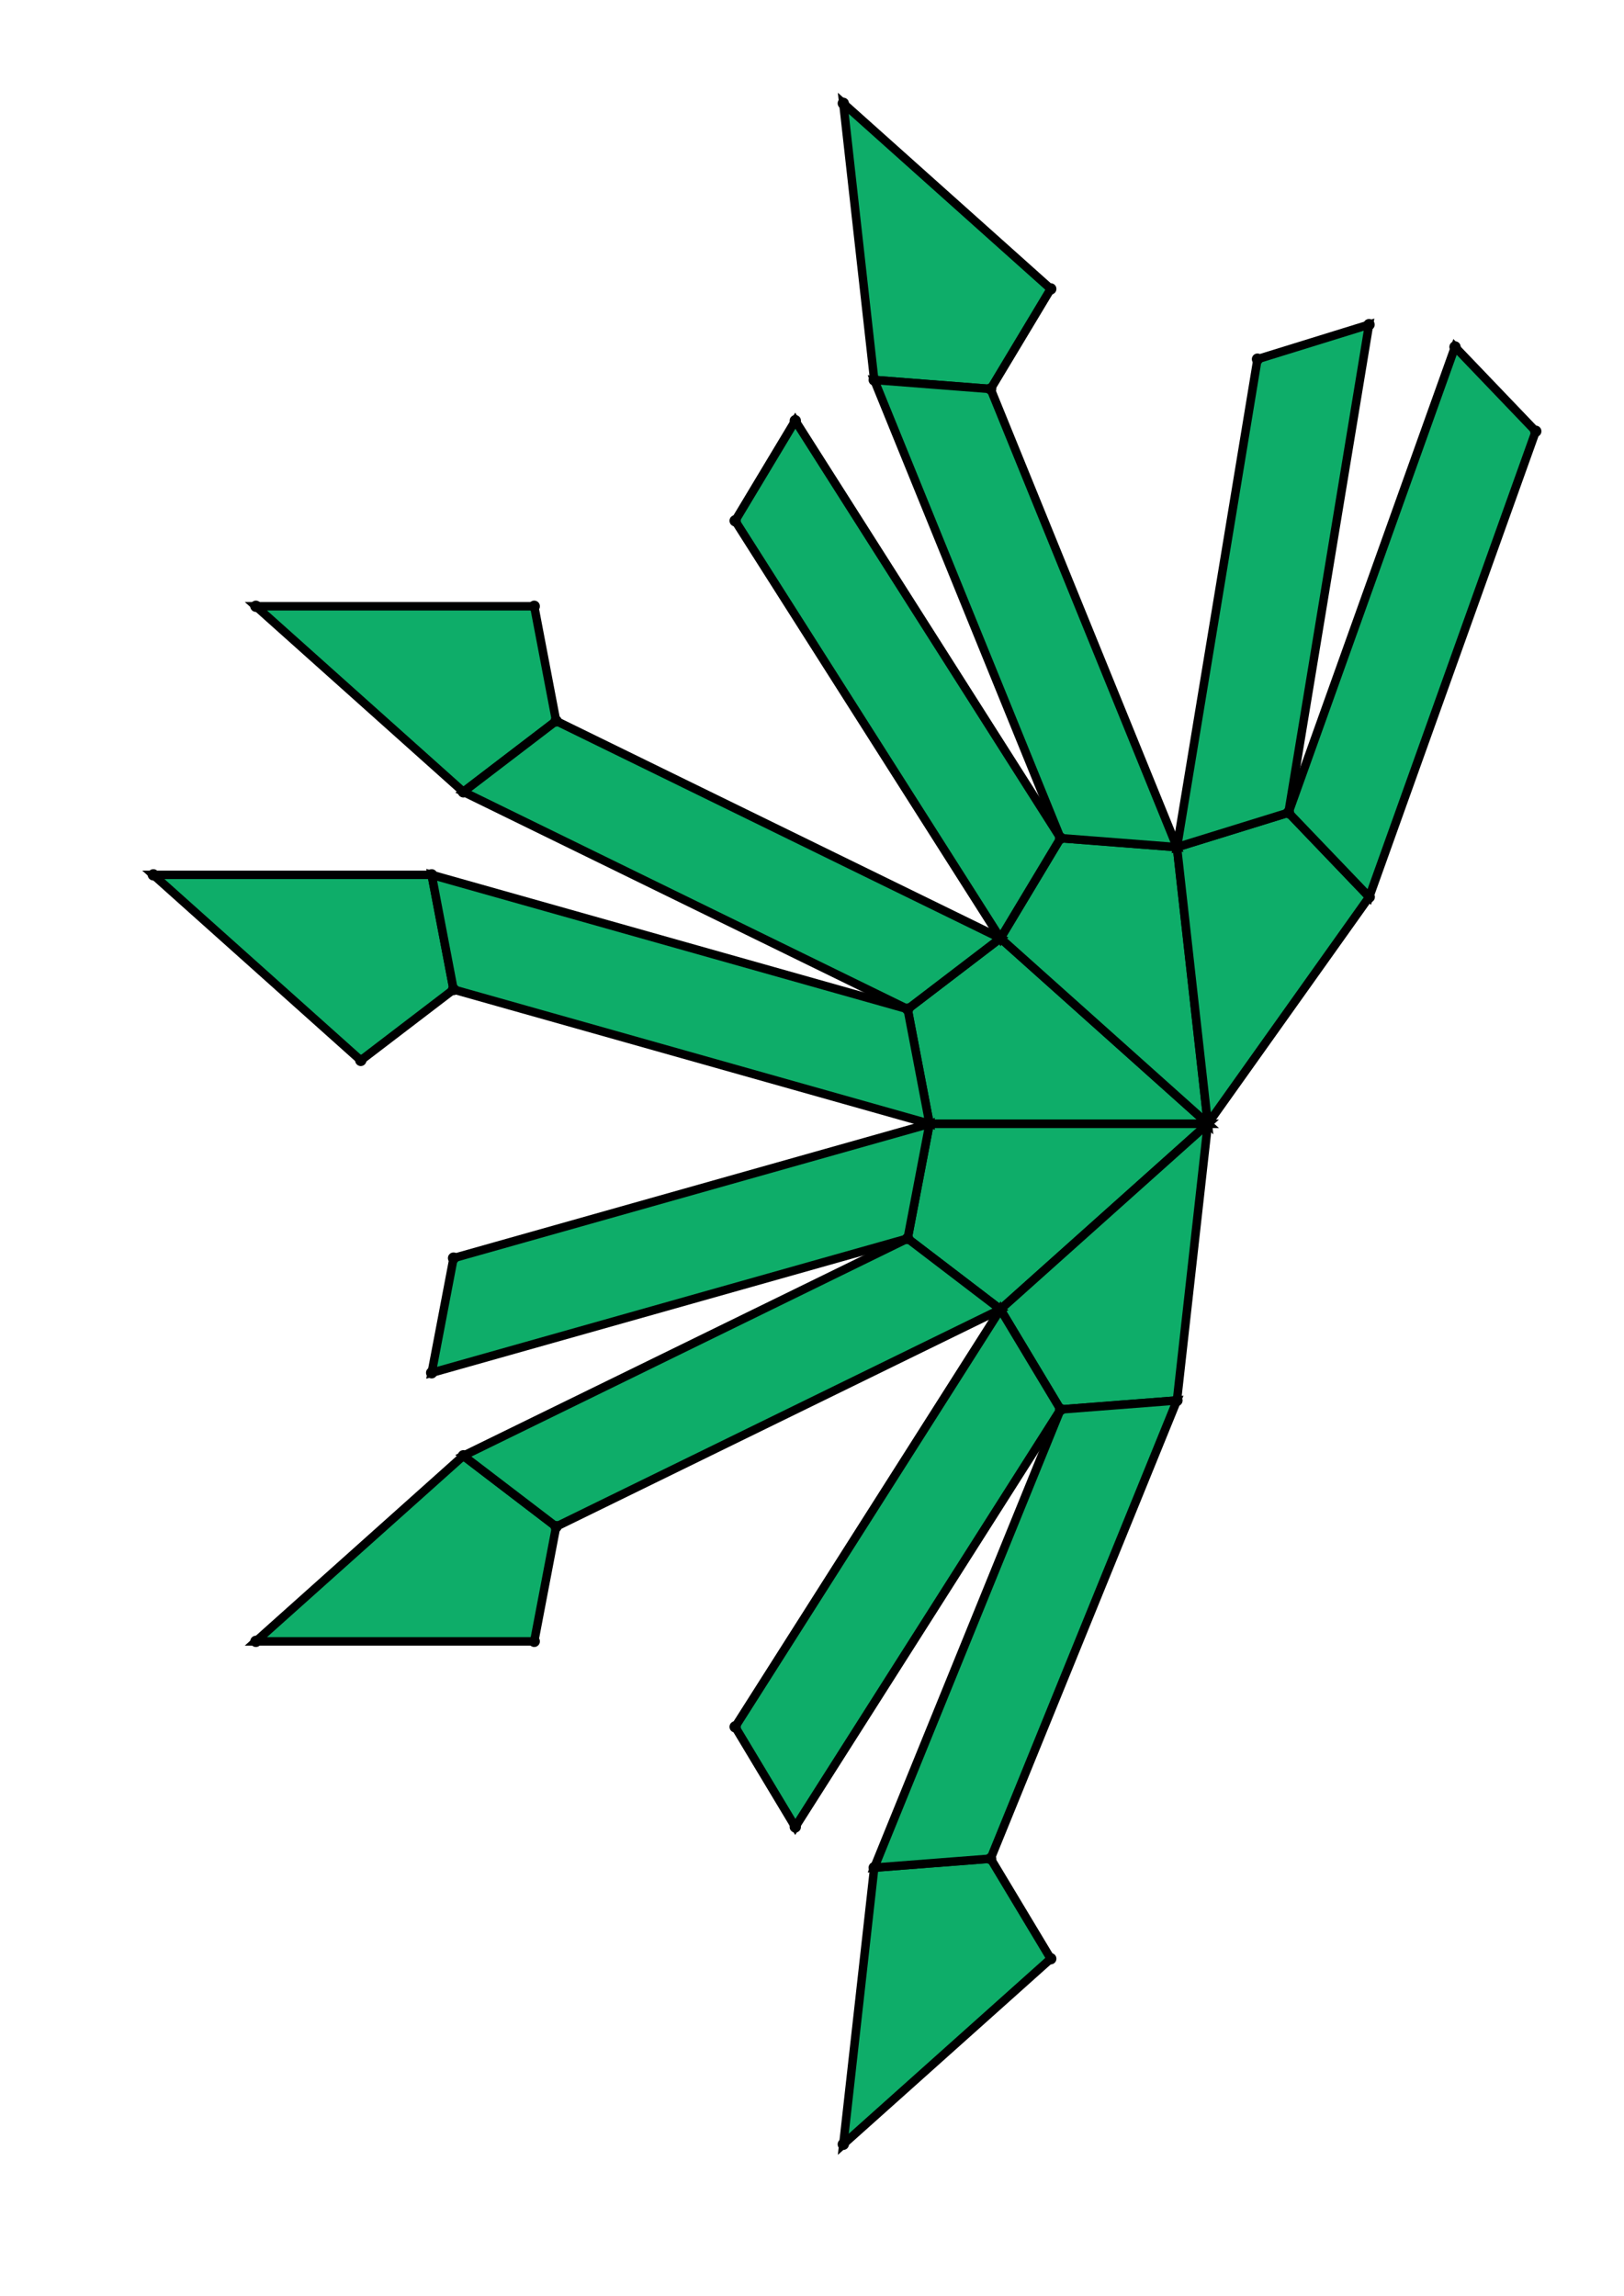 <?xml version="1.0" encoding="UTF-8" standalone="yes"?>
<!DOCTYPE svg PUBLIC "-//W3C//DTD SVG 1.0//EN" "http://www.w3.org/TR/2001/REC-SVG-20010904/DTD/svg10.dtd">
<!-- generated using polymake; Michael Joswig, Georg Loho, Benjamin Lorenz, Rico Raber; license CC BY-NC-SA 3.0; see polymake.org and matchthenet.de -->
<svg height="841pt" id="document" viewBox="0 -811 532.426 811" width="595pt" xmlns="http://www.w3.org/2000/svg" xmlns:svg="http://www.w3.org/2000/svg" xmlns:xlink="http://www.w3.org/1999/xlink">
	<title id="document_title">planar_net_</title>
	<polygon points="307.744,-414 406.08,-414 332.785,-479.557 300.006,-454.517 " style="fill: rgb(14,173,105); fill-opacity: 1; stroke: rgb(0,0,0); stroke-width: 3" />
	<polygon points="307.744,-414 300.006,-373.483 332.785,-348.443 406.08,-414 " style="fill: rgb(14,173,105); fill-opacity: 1; stroke: rgb(0,0,0); stroke-width: 3" />
	<polygon points="332.785,-479.557 406.08,-414 395.154,-511.727 354.028,-514.915 " style="fill: rgb(14,173,105); fill-opacity: 1; stroke: rgb(0,0,0); stroke-width: 3" />
	<polygon points="395.154,-316.273 406.08,-414 332.785,-348.443 354.028,-313.085 " style="fill: rgb(14,173,105); fill-opacity: 1; stroke: rgb(0,0,0); stroke-width: 3" />
	<polygon points="395.154,-511.727 406.08,-414 463.087,-494.125 434.559,-523.919 " style="fill: rgb(14,173,105); fill-opacity: 1; stroke: rgb(0,0,0); stroke-width: 3" />
	<polygon points="350.568,-119.057 329.324,-154.415 288.199,-151.227 277.272,-53.5 " style="fill: rgb(14,173,105); fill-opacity: 1; stroke: rgb(0,0,0); stroke-width: 3" />
	<polygon points="395.154,-316.273 354.028,-313.085 288.199,-151.227 329.324,-154.415 " style="fill: rgb(14,173,105); fill-opacity: 1; stroke: rgb(0,0,0); stroke-width: 3" />
	<polygon points="434.559,-523.919 463.087,-494.125 521.926,-658.654 493.398,-688.447 " style="fill: rgb(14,173,105); fill-opacity: 1; stroke: rgb(0,0,0); stroke-width: 3" />
	<polygon points="288.199,-676.773 329.324,-673.585 350.568,-708.943 277.272,-774.5 " style="fill: rgb(14,173,105); fill-opacity: 1; stroke: rgb(0,0,0); stroke-width: 3" />
	<polygon points="354.028,-514.915 395.154,-511.727 329.324,-673.585 288.199,-676.773 " style="fill: rgb(14,173,105); fill-opacity: 1; stroke: rgb(0,0,0); stroke-width: 3" />
	<polygon points="395.154,-511.727 434.559,-523.919 463.018,-696.319 423.612,-684.127 " style="fill: rgb(14,173,105); fill-opacity: 1; stroke: rgb(0,0,0); stroke-width: 3" />
	<polygon points="143.034,-296.728 69.739,-231.171 168.075,-231.171 175.813,-271.687 " style="fill: rgb(14,173,105); fill-opacity: 1; stroke: rgb(0,0,0); stroke-width: 3" />
	<polygon points="300.006,-373.483 143.034,-296.728 175.813,-271.687 332.785,-348.443 " style="fill: rgb(14,173,105); fill-opacity: 1; stroke: rgb(0,0,0); stroke-width: 3" />
	<polygon points="354.028,-313.085 332.785,-348.443 239.063,-200.971 260.306,-165.614 " style="fill: rgb(14,173,105); fill-opacity: 1; stroke: rgb(0,0,0); stroke-width: 3" />
	<polygon points="143.034,-531.272 175.813,-556.313 168.075,-596.829 69.739,-596.829 " style="fill: rgb(14,173,105); fill-opacity: 1; stroke: rgb(0,0,0); stroke-width: 3" />
	<polygon points="300.006,-454.517 332.785,-479.557 175.813,-556.313 143.034,-531.272 " style="fill: rgb(14,173,105); fill-opacity: 1; stroke: rgb(0,0,0); stroke-width: 3" />
	<polygon points="332.785,-479.557 354.028,-514.915 260.306,-662.386 239.063,-627.029 " style="fill: rgb(14,173,105); fill-opacity: 1; stroke: rgb(0,0,0); stroke-width: 3" />
	<polygon points="139.574,-461.438 131.836,-501.954 33.5,-501.954 106.795,-436.397 " style="fill: rgb(14,173,105); fill-opacity: 1; stroke: rgb(0,0,0); stroke-width: 3" />
	<polygon points="307.744,-414 300.006,-454.517 131.836,-501.954 139.574,-461.438 " style="fill: rgb(14,173,105); fill-opacity: 1; stroke: rgb(0,0,0); stroke-width: 3" />
	<polygon points="307.744,-414 139.574,-366.562 131.836,-326.046 300.006,-373.483 " style="fill: rgb(14,173,105); fill-opacity: 1; stroke: rgb(0,0,0); stroke-width: 3" />
	<circle cx="307.744" cy="-414" r="2" style="fill: rgb(0,0,0)" />
	<circle cx="406.08" cy="-414" r="2" style="fill: rgb(0,0,0)" />
	<circle cx="332.785" cy="-479.557" r="2" style="fill: rgb(0,0,0)" />
	<circle cx="300.006" cy="-454.517" r="2" style="fill: rgb(0,0,0)" />
	<circle cx="300.006" cy="-373.483" r="2" style="fill: rgb(0,0,0)" />
	<circle cx="332.785" cy="-348.443" r="2" style="fill: rgb(0,0,0)" />
	<circle cx="395.154" cy="-511.727" r="2" style="fill: rgb(0,0,0)" />
	<circle cx="354.028" cy="-514.915" r="2" style="fill: rgb(0,0,0)" />
	<circle cx="175.813" cy="-556.313" r="2" style="fill: rgb(0,0,0)" />
	<circle cx="143.034" cy="-531.272" r="2" style="fill: rgb(0,0,0)" />
	<circle cx="131.836" cy="-501.954" r="2" style="fill: rgb(0,0,0)" />
	<circle cx="139.574" cy="-461.438" r="2" style="fill: rgb(0,0,0)" />
	<circle cx="354.028" cy="-313.085" r="2" style="fill: rgb(0,0,0)" />
	<circle cx="395.154" cy="-316.273" r="2" style="fill: rgb(0,0,0)" />
	<circle cx="143.034" cy="-296.728" r="2" style="fill: rgb(0,0,0)" />
	<circle cx="175.813" cy="-271.687" r="2" style="fill: rgb(0,0,0)" />
	<circle cx="139.574" cy="-366.562" r="2" style="fill: rgb(0,0,0)" />
	<circle cx="131.836" cy="-326.046" r="2" style="fill: rgb(0,0,0)" />
	<circle cx="463.087" cy="-494.125" r="2" style="fill: rgb(0,0,0)" />
	<circle cx="434.559" cy="-523.919" r="2" style="fill: rgb(0,0,0)" />
	<circle cx="329.324" cy="-673.585" r="2" style="fill: rgb(0,0,0)" />
	<circle cx="288.199" cy="-676.773" r="2" style="fill: rgb(0,0,0)" />
	<circle cx="260.306" cy="-662.386" r="2" style="fill: rgb(0,0,0)" />
	<circle cx="239.063" cy="-627.029" r="2" style="fill: rgb(0,0,0)" />
	<circle cx="168.075" cy="-596.829" r="2" style="fill: rgb(0,0,0)" />
	<circle cx="69.739" cy="-596.829" r="2" style="fill: rgb(0,0,0)" />
	<circle cx="33.5" cy="-501.954" r="2" style="fill: rgb(0,0,0)" />
	<circle cx="106.795" cy="-436.397" r="2" style="fill: rgb(0,0,0)" />
	<circle cx="288.199" cy="-151.227" r="2" style="fill: rgb(0,0,0)" />
	<circle cx="329.324" cy="-154.415" r="2" style="fill: rgb(0,0,0)" />
	<circle cx="239.063" cy="-200.971" r="2" style="fill: rgb(0,0,0)" />
	<circle cx="260.306" cy="-165.614" r="2" style="fill: rgb(0,0,0)" />
	<circle cx="69.739" cy="-231.171" r="2" style="fill: rgb(0,0,0)" />
	<circle cx="168.075" cy="-231.171" r="2" style="fill: rgb(0,0,0)" />
	<circle cx="521.926" cy="-658.654" r="2" style="fill: rgb(0,0,0)" />
	<circle cx="493.398" cy="-688.447" r="2" style="fill: rgb(0,0,0)" />
	<circle cx="463.018" cy="-696.319" r="2" style="fill: rgb(0,0,0)" />
	<circle cx="423.612" cy="-684.127" r="2" style="fill: rgb(0,0,0)" />
	<circle cx="350.568" cy="-708.943" r="2" style="fill: rgb(0,0,0)" />
	<circle cx="277.272" cy="-774.5" r="2" style="fill: rgb(0,0,0)" />
	<circle cx="277.272" cy="-53.5" r="2" style="fill: rgb(0,0,0)" />
	<circle cx="350.568" cy="-119.057" r="2" style="fill: rgb(0,0,0)" />
	<!-- 
	Generated using the Perl SVG Module V2.64
	by Ronan Oger
	Info: http://www.roitsystems.com/
 -->
</svg>
